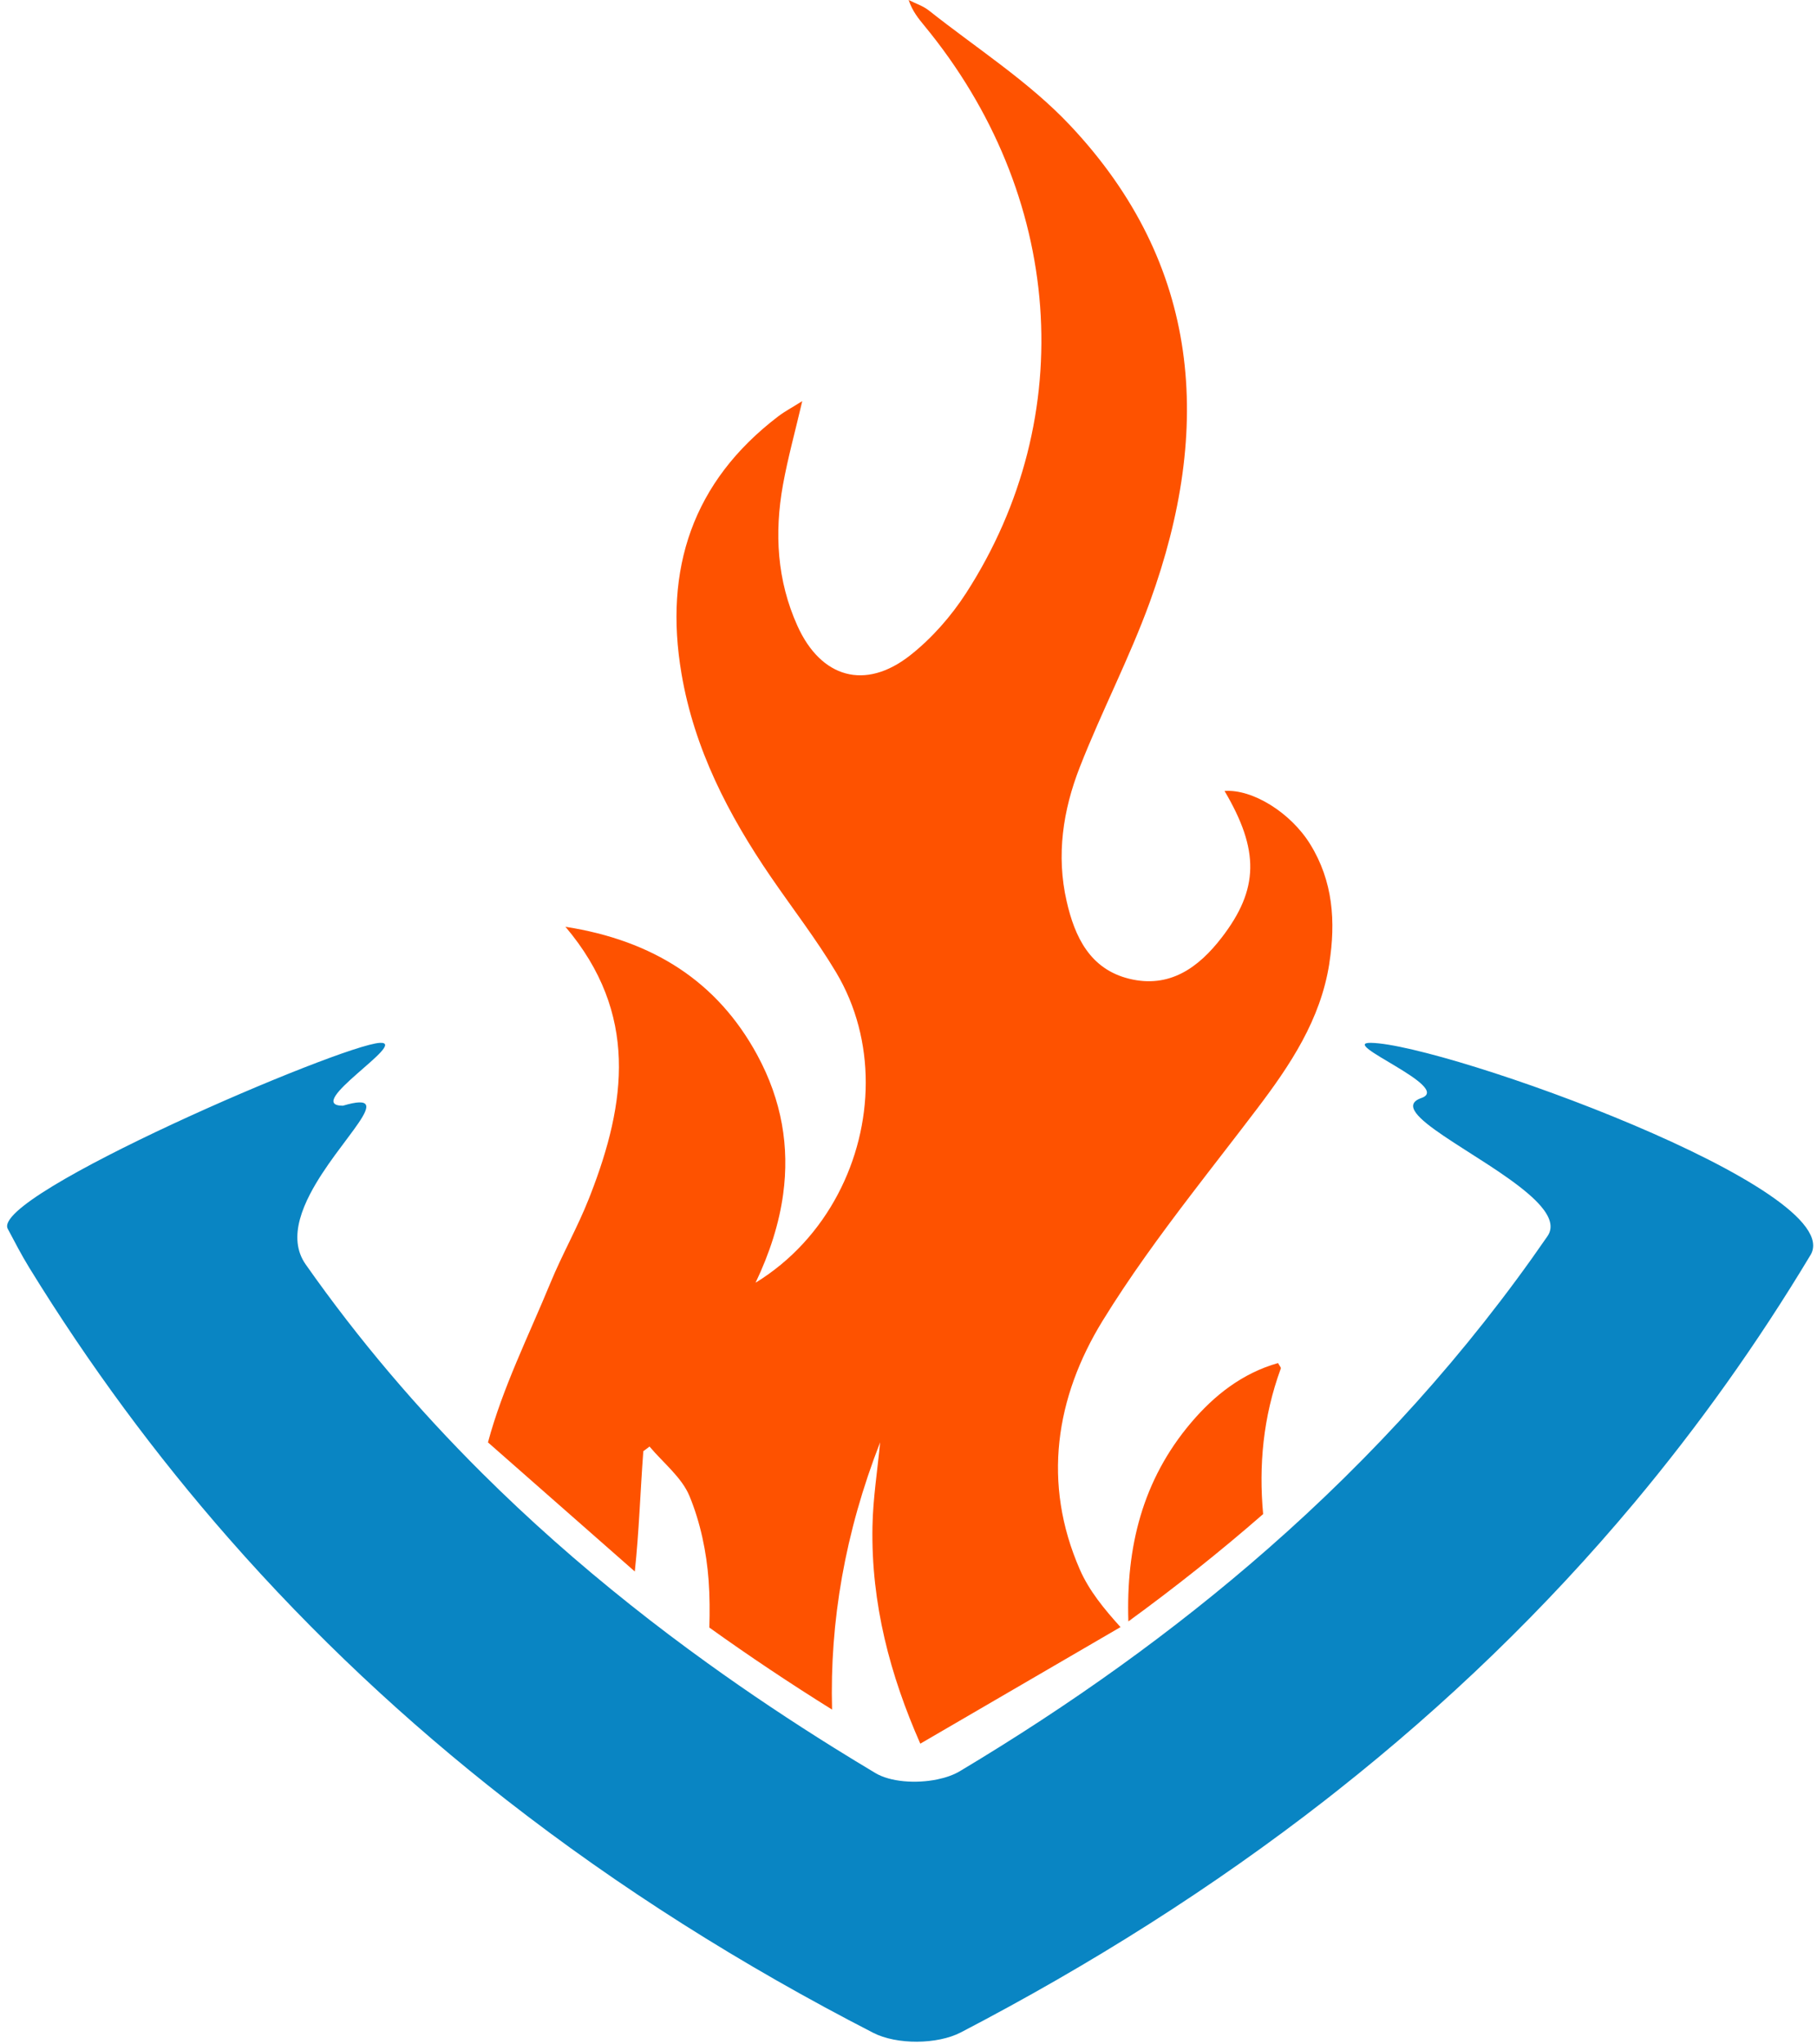 <svg width="240" height="270" viewBox="0 0 240 270" fill="none" xmlns="http://www.w3.org/2000/svg">
<path d="M175.585 127.25C174.426 134.683 170.435 140.647 166.005 146.482C163.158 150.236 160.242 153.954 157.378 157.709C153.237 163.136 149.206 168.64 145.646 174.426C139.425 184.548 137.637 195.883 142.637 207.301C143.849 210.076 145.846 212.508 148.004 214.892L121.559 230.287C117.586 221.277 115.045 211.82 115.241 201.569C115.312 197.87 115.904 194.179 116.252 190.488C111.598 202.437 109.594 214.175 109.903 225.786C104.366 222.333 98.957 218.726 93.695 214.953C93.756 212.879 93.748 210.804 93.6 208.748C93.325 204.975 92.514 201.085 91.078 197.603C90.053 195.113 87.607 193.211 85.795 191.046C85.52 191.253 85.246 191.456 84.973 191.663C84.575 196.952 84.413 202.279 83.848 207.547L64.453 190.496C66.391 183.272 69.823 176.427 72.694 169.457C74.242 165.695 76.273 162.125 77.77 158.341C77.855 158.13 77.934 157.921 78.019 157.709C82.66 145.722 84.4 133.876 74.688 122.4C86.252 124.21 94.754 129.616 100.029 139.351C103.281 145.355 104.292 151.488 103.444 157.711C102.919 161.58 101.672 165.483 99.799 169.41C104.527 166.515 108.207 162.406 110.679 157.711C115.476 148.62 115.761 137.334 110.436 128.417C107.829 124.051 104.691 120.006 101.812 115.801C96.194 107.598 91.69 98.869 90.013 88.954C87.678 75.179 91.458 63.632 102.795 54.987C103.653 54.334 104.617 53.826 105.967 52.976C105.019 57.03 104.057 60.504 103.418 64.031C102.269 70.406 102.631 76.682 105.336 82.673C108.434 89.521 114.261 91.222 120.191 86.573C123.065 84.319 125.627 81.4 127.616 78.32C142.679 54.982 140.445 25.664 122.098 3.4C121.311 2.442 120.521 1.487 120.019 0C120.92 0.458 121.923 0.778 122.7 1.392C128.976 6.369 135.888 10.764 141.332 16.543C158.702 34.978 160.194 56.564 151.895 79.458C149.196 86.896 145.5 93.963 142.616 101.343C140.408 106.992 139.499 112.949 140.886 119.019C141.963 123.766 143.989 127.994 149.148 129.264C154.444 130.566 158.284 127.838 161.378 123.813C166.288 117.434 166.378 112.308 161.745 104.465C165.406 104.188 170.466 107.297 173.06 111.499C176.082 116.386 176.446 121.72 175.58 127.248L175.585 127.25Z" fill="#FE5200"/>
<path d="M169.175 180.74C166.824 187.167 166.256 193.576 166.842 199.966C161.137 204.943 155.194 209.661 149.042 214.141C148.725 204.311 150.907 195.484 157.291 187.932C160.382 184.278 164.09 181.362 168.81 180.02C168.995 180.37 169.225 180.605 169.175 180.737V180.74Z" fill="#FE5200"/>
<path d="M239.137 165.761C232.111 177.459 224.337 188.342 215.871 198.468C204.107 212.535 191 225.14 176.711 236.434C176.602 236.526 176.491 236.611 176.383 236.693C175.95 237.039 175.517 237.378 175.084 237.714C160.229 249.283 144.116 259.462 126.916 268.419C123.812 270.035 118.434 270.067 115.328 268.469C97.99 259.555 81.799 249.346 66.888 237.714C53.634 227.374 41.391 215.911 30.258 203.221C20.603 192.221 11.779 180.301 3.849 167.399C2.832 165.742 1.94 164.009 1.026 162.294C-1.33 157.883 45.126 137.959 50.187 137.729C54.064 137.551 39.88 146.032 45.292 146.032C52.831 143.799 44.69 150.482 40.95 157.709C40.377 158.812 39.912 159.926 39.616 161.024C39.043 163.152 39.125 165.213 40.377 166.994C47.387 176.975 55.192 186.111 63.647 194.528C69.854 200.707 76.413 206.499 83.272 211.952C86.603 214.604 90.005 217.17 93.471 219.663C98.893 223.569 104.475 227.291 110.191 230.853C111.989 231.972 113.804 233.078 115.629 234.169C117.602 235.349 120.986 235.587 123.794 235.01C124.927 234.777 125.967 234.412 126.784 233.922C141.311 225.233 154.954 215.527 167.458 204.559C181.283 192.441 193.713 178.784 204.4 163.265C205.216 162.08 204.743 160.725 203.526 159.296C203.079 158.775 202.535 158.241 201.914 157.706C195.86 152.451 182.804 146.725 187.749 145.013C191.925 143.566 176.645 137.654 181.085 137.729C190.847 137.893 244.332 157.108 239.139 165.763L239.137 165.761Z" fill="#0985C3"/>
</svg>
